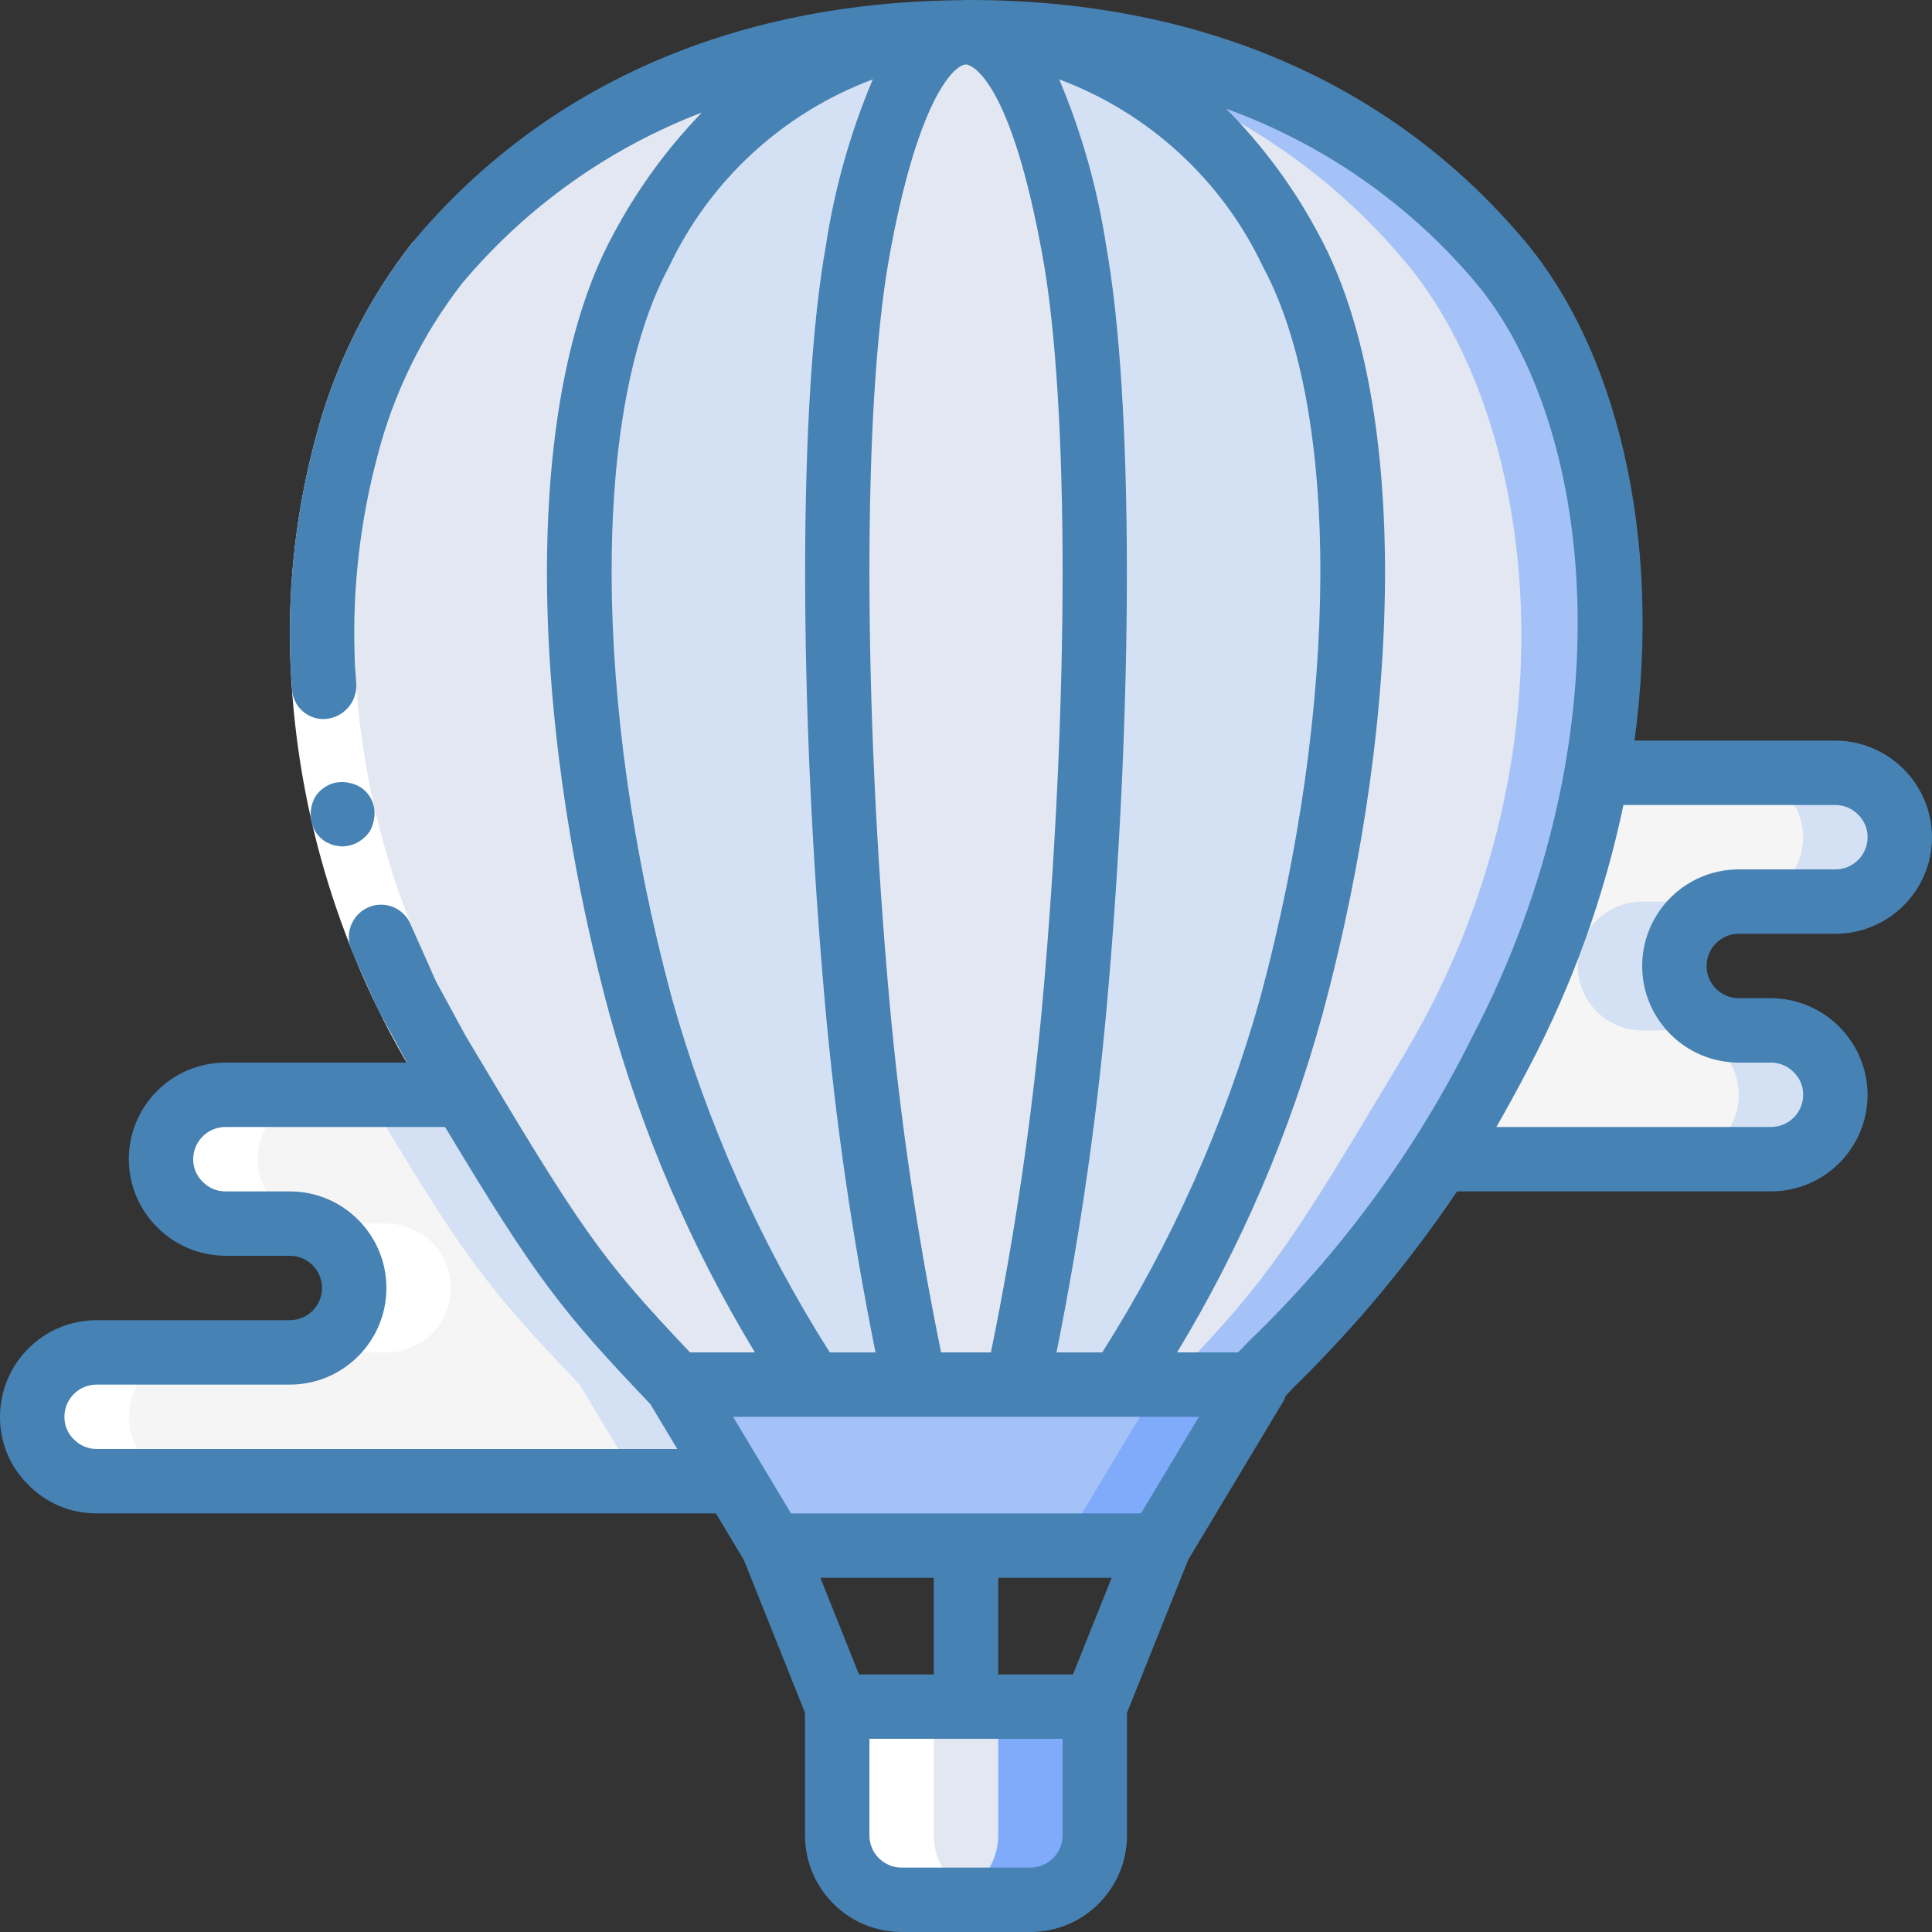 <?xml version="1.0" encoding="iso-8859-1"?>
<!-- Generator: Adobe Illustrator 19.0.0, SVG Export Plug-In . SVG Version: 6.00 Build 0)  -->
<svg version="1.1" id="Capa_1" xmlns="http://www.w3.org/2000/svg" xmlns:xlink="http://www.w3.org/1999/xlink" x="0px" y="0px"
	 viewBox="0 0 512.001 512.001" style="enable-background:new 0 0 512.001 512.001;" xml:space="preserve">
<rect x="0" y="0" width="512.001" height="512.001" fill="#333333" stroke="none"/>
<g>
	<g transform="translate(1 1)">
		<g>
			<path style="fill:#E3E7F2;" d="M306.201,408.6l25.6-42.667h-1.024c18.752-18,35.438-38.035,49.749-59.733h87.808
				c9.414-0.028,17.039-7.652,17.067-17.067c-0.068-9.397-7.669-16.999-17.067-17.067h-8.533c-9.426,0-17.067-7.641-17.067-17.067
				c0-9.426,7.641-17.067,17.067-17.067h25.6c9.414-0.028,17.039-7.653,17.067-17.067c-0.068-9.397-7.669-16.999-17.067-17.067
				h-63.317c9.813-55.296-1.024-106.24-25.429-135.339C362.606,27.928,314.905,8.814,261.401,7.704
				c-2.048-0.085-4.011-0.171-5.973-0.171h-0.939c-1.963,0-4.011,0.085-5.888,0.171c-52.651,1.536-99.84,20.651-133.547,60.757
				c-35.157,41.899-46.336,131.584,0,209.408c2.389,4.011,4.608,7.765,6.741,11.264H58.734c-9.414,0.027-17.039,7.652-17.067,17.067
				c0.068,9.397,7.669,16.998,17.067,17.067h17.067c9.426,0,17.067,7.641,17.067,17.067c0,9.426-7.641,17.067-17.067,17.067h-51.2
				c-9.414,0.027-17.039,7.652-17.067,17.067c-0.024,4.528,1.793,8.871,5.035,12.032c3.161,3.241,7.504,5.059,12.032,5.035h168.96
				l10.24,17.067H306.201z M220.867,451.267V485.4c0.028,9.414,7.653,17.039,17.067,17.067h34.133
				c9.414-0.028,17.039-7.653,17.067-17.067v-34.133H220.867z"/>
			<path style="fill:#7FABFA;" d="M289.134,451.267V485.4c-0.028,9.414-7.652,17.039-17.067,17.067h-34.133
				c-9.414-0.028-17.039-7.653-17.067-17.067v-34.133H289.134z"/>
			<path style="fill:#E3E7F2;" d="M263.534,451.267V485.4c-0.028,9.414-7.652,17.039-17.067,17.067h-8.533
				c-9.414-0.028-17.039-7.653-17.067-17.067v-34.133H263.534z"/>
			<path style="fill:#D4E1F4;" d="M193.561,391.534l-168.96,0c-4.528,0.024-8.871-1.793-12.032-5.035
				c-3.241-3.161-5.059-7.504-5.035-12.032c0.028-9.414,7.652-17.039,17.067-17.067h51.2c9.426,0,17.067-7.641,17.067-17.067
				c0-9.426-7.641-17.067-17.067-17.067H58.734c-9.397-0.068-16.998-7.669-17.067-17.067c0.028-9.414,7.652-17.039,17.067-17.067
				h63.061c26.112,43.691,31.829,51.029,56.405,76.8L193.561,391.534z"/>
			<path style="fill:#F5F5F5;" d="M167.961,391.534l-143.36,0c-4.528,0.024-8.871-1.793-12.032-5.035
				c-3.241-3.161-5.059-7.504-5.035-12.032c0.028-9.414,7.652-17.039,17.067-17.067h51.2c9.426,0,17.067-7.641,17.067-17.067
				c0-9.426-7.641-17.067-17.067-17.067H58.734c-9.397-0.068-16.998-7.669-17.067-17.067c0.028-9.414,7.652-17.039,17.067-17.067
				h37.461c26.112,43.691,31.829,51.029,56.405,76.8L167.961,391.534z"/>
			<path style="fill:#D4E1F4;" d="M502.467,220.867c-0.028,9.414-7.652,17.039-17.067,17.067h-25.6
				c-9.426,0-17.067,7.641-17.067,17.067c0,9.426,7.641,17.067,17.067,17.067h8.533c9.397,0.068,16.999,7.669,17.067,17.067
				c-0.028,9.414-7.652,17.039-17.067,17.067h-87.808c5.035-8.021,10.325-17.323,16.128-28.331
				c5.483-10.431,10.217-21.238,14.165-32.341c5.027-13.534,8.798-27.503,11.264-41.728h63.317
				C494.798,203.868,502.4,211.47,502.467,220.867z"/>
			<path style="fill:#F5F5F5;" d="M476.867,220.867c-0.028,9.414-7.652,17.039-17.067,17.067h-25.6
				c-9.426,0-17.067,7.641-17.067,17.067c0,9.426,7.641,17.067,17.067,17.067h8.533c9.397,0.068,16.999,7.669,17.067,17.067
				c-0.028,9.414-7.653,17.039-17.067,17.067h-62.208c5.035-8.021,10.325-17.323,16.128-28.331
				c5.483-10.431,10.217-21.238,14.165-32.341c5.027-13.534,8.798-27.503,11.264-41.728h37.717
				C469.198,203.868,476.8,211.47,476.867,220.867z"/>
		</g>
		<path style="fill:#E3E7F2;" d="M168.729,265.582c10.124,35.483,25.39,69.293,45.312,100.352h-35.84
			c-24.576-25.771-30.293-33.109-56.405-76.8c-2.133-3.499-4.352-7.253-6.741-11.264c-46.336-77.824-35.157-167.509,0-209.408
			C148.761,28.355,195.95,9.24,248.601,7.704c-31.488,2.219-59.648,20.48-79.872,57.941
			C147.225,105.667,147.225,185.624,168.729,265.582z"/>
		<g>
			<path style="fill:#D4E1F4;" d="M226.243,65.646c-7.168,40.021-7.168,119.979,0,199.936c3.107,33.713,8.15,67.219,15.104,100.352
				h-27.307c-19.922-31.059-35.188-64.869-45.312-100.352c-21.504-79.957-21.504-159.915,0-199.936
				c20.224-37.461,48.384-55.723,79.872-57.941c1.877-0.085,3.925-0.171,5.888-0.171C243.395,8.046,233.326,26.222,226.243,65.646z"
				/>
			<path style="fill:#D4E1F4;" d="M341.273,265.582c-10.124,35.483-25.39,69.293-45.312,100.352h-27.307
				c6.954-33.133,11.997-66.639,15.104-100.352c7.168-79.957,7.168-159.915,0-199.936c-7.083-39.509-17.152-57.685-28.331-58.112
				c1.963,0,3.925,0.085,5.973,0.171c31.488,2.219,59.648,20.395,79.872,57.941C362.777,105.667,362.777,185.624,341.273,265.582z"
				/>
		</g>
		<path style="fill:#E3E7F2;" d="M283.758,265.582c-3.107,33.713-8.15,67.219-15.104,100.352h-27.307
			c-6.954-33.133-11.997-66.639-15.104-100.352c-7.168-79.957-7.168-159.915,0-199.936c7.083-39.424,17.152-57.6,28.245-58.112
			h0.939c11.179,0.427,21.248,18.603,28.331,58.112C290.926,105.667,290.926,185.624,283.758,265.582z"/>
		<polygon style="fill:#7FABFA;" points="331.801,365.934 306.201,408.6 203.801,408.6 193.561,391.534 178.201,365.934 		"/>
		<g>
			<polygon style="fill:#A4C2F7;" points="306.201,365.934 280.601,408.6 203.801,408.6 193.561,391.534 178.201,365.934 			"/>
			<path style="fill:#A4C2F7;" d="M371.481,68.462c35.157,41.899,46.336,131.584,0,209.408c-2.389,4.011-4.608,7.765-6.741,11.264
				c-26.112,43.691-31.829,51.029-56.405,76.8h25.6c24.576-25.771,30.293-33.109,56.405-76.8c2.133-3.499,4.352-7.253,6.741-11.264
				c46.336-77.824,35.157-167.509,0-209.408C363.374,28.355,316.185,9.24,263.534,7.704c13.382,0.878,26.366,4.914,37.888,11.776
				C328.723,29.272,352.91,46.183,371.481,68.462z"/>
		</g>
	</g>
	<g transform="translate(1 34)">
		<path style="fill:#FFFFFF;" d="M237.934,469.467h25.6c-9.414-0.028-17.039-7.653-17.067-17.067v-34.133h-25.6V452.4
			C220.895,461.815,228.52,469.439,237.934,469.467z"/>
		<path style="fill:#FFFFFF;" d="M12.569,353.499c3.161,3.241,7.504,5.059,12.032,5.035l25.6,0
			c-9.397-0.068-16.998-7.67-17.067-17.067c0.028-9.414,7.652-17.039,17.067-17.067h-25.6c-9.414,0.027-17.039,7.652-17.067,17.067
			C7.51,345.995,9.327,350.338,12.569,353.499z"/>
		<path style="fill:#FFFFFF;" d="M75.801,324.4h25.6c9.426,0,17.067-7.641,17.067-17.067s-7.641-17.067-17.067-17.067H84.334
			c-9.397-0.068-16.998-7.669-17.067-17.067c0.028-9.414,7.652-17.039,17.067-17.067h-25.6c-9.414,0.027-17.039,7.652-17.067,17.067
			c0.068,9.397,7.669,16.999,17.067,17.067h17.067c9.426,0,17.067,7.641,17.067,17.067S85.226,324.4,75.801,324.4z"/>
	</g>
	<g>
		<path style="fill:#FFFFFF;" d="M108.723,283.235c-19.663-33.249-30.606-70.928-31.811-109.538
			c-0.583-19.293,1.65-38.568,6.629-57.216c4.918-19.118,13.766-37.001,25.981-52.508l13.067,10.978
			c-10.611,13.616-18.297,29.276-22.577,45.999c-4.545,17.054-6.579,34.68-6.038,52.322c1.132,35.681,11.249,70.5,29.414,101.232
			L108.723,283.235z"/>
		<g>
			<path style="fill:#4682b4;" d="M486.401,196.267h-53.237c7.531-55.455-5.409-104.239-28.975-132.292
				C369.101,22.125,318.151,0,256.851,0c-0.173,0-0.341,0.011-0.514,0.011L256.001,0c-0.543,0-1.072,0.048-1.613,0.056
				c-60.189,0.59-110.258,22.635-144.87,63.919l-0.007,0.014C97.302,79.493,88.458,97.37,83.541,116.481
				c-4.979,18.648-7.212,37.923-6.629,57.216c-0.003,2.962,0.332,5.909,0.485,8.864c0.085,2.296,1.117,4.455,2.853,5.961
				c1.735,1.506,4.017,2.226,6.303,1.987c4.586-0.508,8.013-4.454,7.874-9.066c-0.137-2.724-0.462-5.445-0.453-8.171
				c-0.542-17.641,1.492-35.267,6.038-52.322c4.28-16.724,11.966-32.384,22.577-46l-0.004-0.003l0.007-0.006
				c16.967-20.169,38.784-35.692,63.399-45.112c-9.429,9.75-17.421,20.792-23.736,32.795c-22.8,42.333-23.083,123.258-0.763,206.042
				c8.651,31.548,21.629,61.746,38.564,89.733h-17.19c-23.82-25.114-28.705-32.202-59.477-83.9l-0.007-0.008l-7.827-14.404
				l-6.678-14.979c-1.705-4.286-6.515-6.432-10.843-4.838c-2.158,0.808-3.901,2.448-4.84,4.553
				c-0.939,2.104-0.995,4.497-0.155,6.643c2.283,5.447,4.813,10.795,7.22,16.192l7.575,13.94H59.734
				c-14.132,0.015-25.585,11.468-25.6,25.6c0.07,14.109,11.491,25.53,25.6,25.6h17.067c4.713,0,8.533,3.821,8.533,8.533
				c0,4.713-3.821,8.533-8.533,8.533h-51.2c-14.132,0.015-25.585,11.468-25.6,25.6c-0.05,6.756,2.639,13.244,7.454,17.983
				c4.758,4.905,11.312,7.656,18.146,7.617h164.128l7.4,12.333l16.205,40.513V486.4c0.015,14.132,11.468,25.585,25.6,25.6h34.133
				c14.132-0.015,25.585-11.468,25.6-25.6v-32.487l16.205-40.513l25.245-42.075c0.25-0.456,0.456-0.933,0.617-1.427l2.458-2.573
				c16.023-15.701,30.412-32.987,42.947-51.592h83.195c14.132-0.015,25.585-11.468,25.6-25.6c-0.07-14.109-11.491-25.53-25.6-25.6
				h-8.533c-4.713,0-8.533-3.82-8.533-8.533s3.821-8.533,8.533-8.533h25.6c14.132-0.015,25.585-11.468,25.6-25.6
				C511.931,207.758,500.51,196.337,486.401,196.267z M279.98,358.4c6.062-30.088,10.491-60.483,13.267-91.05
				c7.221-80.367,7.179-161.617-0.1-202.183c-2.299-15.173-6.481-30.001-12.45-44.139c23.795,8.894,43.179,26.726,54.025,49.697
				c20.521,38.1,20.229,115.917-0.763,193.775c-9.299,33.173-23.4,64.808-41.855,93.9H279.98z M249.401,358.4
				c-6.264-30.584-10.819-61.493-13.646-92.583c-7.1-79-7.142-158.425-0.1-197.633c7.312-40.725,16.665-50.531,20.043-51.064
				c0.167-0.001,0.325-0.022,0.492-0.022c1.469,0.295,11.71,4.049,20.157,51.086c7.042,39.208,7,118.633-0.104,197.683
				c-2.827,31.074-7.381,61.966-13.642,92.534H249.401z M178.005,264.359c-20.954-77.717-21.246-155.533-0.725-193.633
				c10.845-22.972,30.229-40.803,54.025-49.697c-5.968,14.138-10.15,28.966-12.449,44.139
				c-7.279,40.567-7.321,121.817-0.104,202.133c2.775,30.584,7.205,60.995,13.271,91.1h-12.124
				C201.419,329.266,187.305,297.582,178.005,264.359z M294.596,418.134l-10.24,25.6h-19.822v-25.6H294.596z M247.467,443.734
				h-19.822l-10.24-25.6h30.061V443.734z M25.601,384c-2.298,0.005-4.496-0.938-6.075-2.608c-1.591-1.559-2.479-3.698-2.458-5.925
				c0.005-4.711,3.822-8.529,8.533-8.533h51.2c14.138,0,25.6-11.462,25.6-25.6c0-14.138-11.462-25.6-25.6-25.6H59.734
				c-2.298,0.005-4.496-0.938-6.075-2.608c-1.591-1.559-2.479-3.698-2.458-5.925c0.005-4.711,3.822-8.529,8.533-8.533h58.217
				c24.162,40.193,30.742,48.584,54.41,73.454l7.128,11.88L25.601,384z M281.601,486.4c-0.005,4.711-3.822,8.529-8.533,8.533
				h-34.133c-4.711-0.005-8.529-3.822-8.533-8.533v-25.6h51.2V486.4z M302.367,401.067h-92.733l-15.363-25.6H317.73L302.367,401.067
				z M330.859,355.534l-2.739,2.867h-16.176c16.914-27.944,29.879-58.093,38.527-89.591c22.358-82.925,22.075-163.85-0.725-206.183
				c-6.542-12.438-14.9-23.833-24.799-33.808c25.726,9.298,48.549,25.209,66.17,46.133c30.938,36.825,41.092,119.425-1.029,199.958
				C375.135,304.994,355.097,332.27,330.859,355.534z M486.401,230.4h-25.6c-14.138,0-25.6,11.462-25.6,25.6
				c0,14.138,11.462,25.6,25.6,25.6h8.533c2.298-0.005,4.496,0.938,6.075,2.608c1.591,1.559,2.479,3.698,2.458,5.925
				c-0.005,4.711-3.822,8.529-8.533,8.533h-72.778c2.788-4.871,5.658-10.108,8.657-15.842
				c11.512-21.896,19.933-45.283,25.023-69.492h56.165c2.298-0.005,4.496,0.938,6.075,2.608c1.591,1.559,2.479,3.698,2.458,5.925
				C494.929,226.578,491.112,230.396,486.401,230.4z"/>
			<path style="fill:#4682b4;" d="M86.377,223.136l1.524,0.688c0.548,0.196,1.12,0.318,1.701,0.361
				c0.534,0.114,1.082,0.147,1.626,0.096c0.57-0.054,1.135-0.147,1.692-0.28c2.15-0.616,3.997-2.003,5.188-3.896
				c0.522-0.95,0.866-1.987,1.015-3.061c0.632-3.278-0.789-6.611-3.591-8.426c-0.961-0.577-2.018-0.976-3.12-1.178
				c-1.095-0.231-2.225-0.251-3.328-0.06c-2.216,0.44-4.169,1.737-5.436,3.608c-1.189,1.999-1.595,4.367-1.139,6.648
				C82.973,219.93,84.375,221.925,86.377,223.136z"/>
		</g>
	</g>
</g>
<g>
</g>
<g>
</g>
<g>
</g>
<g>
</g>
<g>
</g>
<g>
</g>
<g>
</g>
<g>
</g>
<g>
</g>
<g>
</g>
<g>
</g>
<g>
</g>
<g>
</g>
<g>
</g>
<g>
</g>
</svg>
